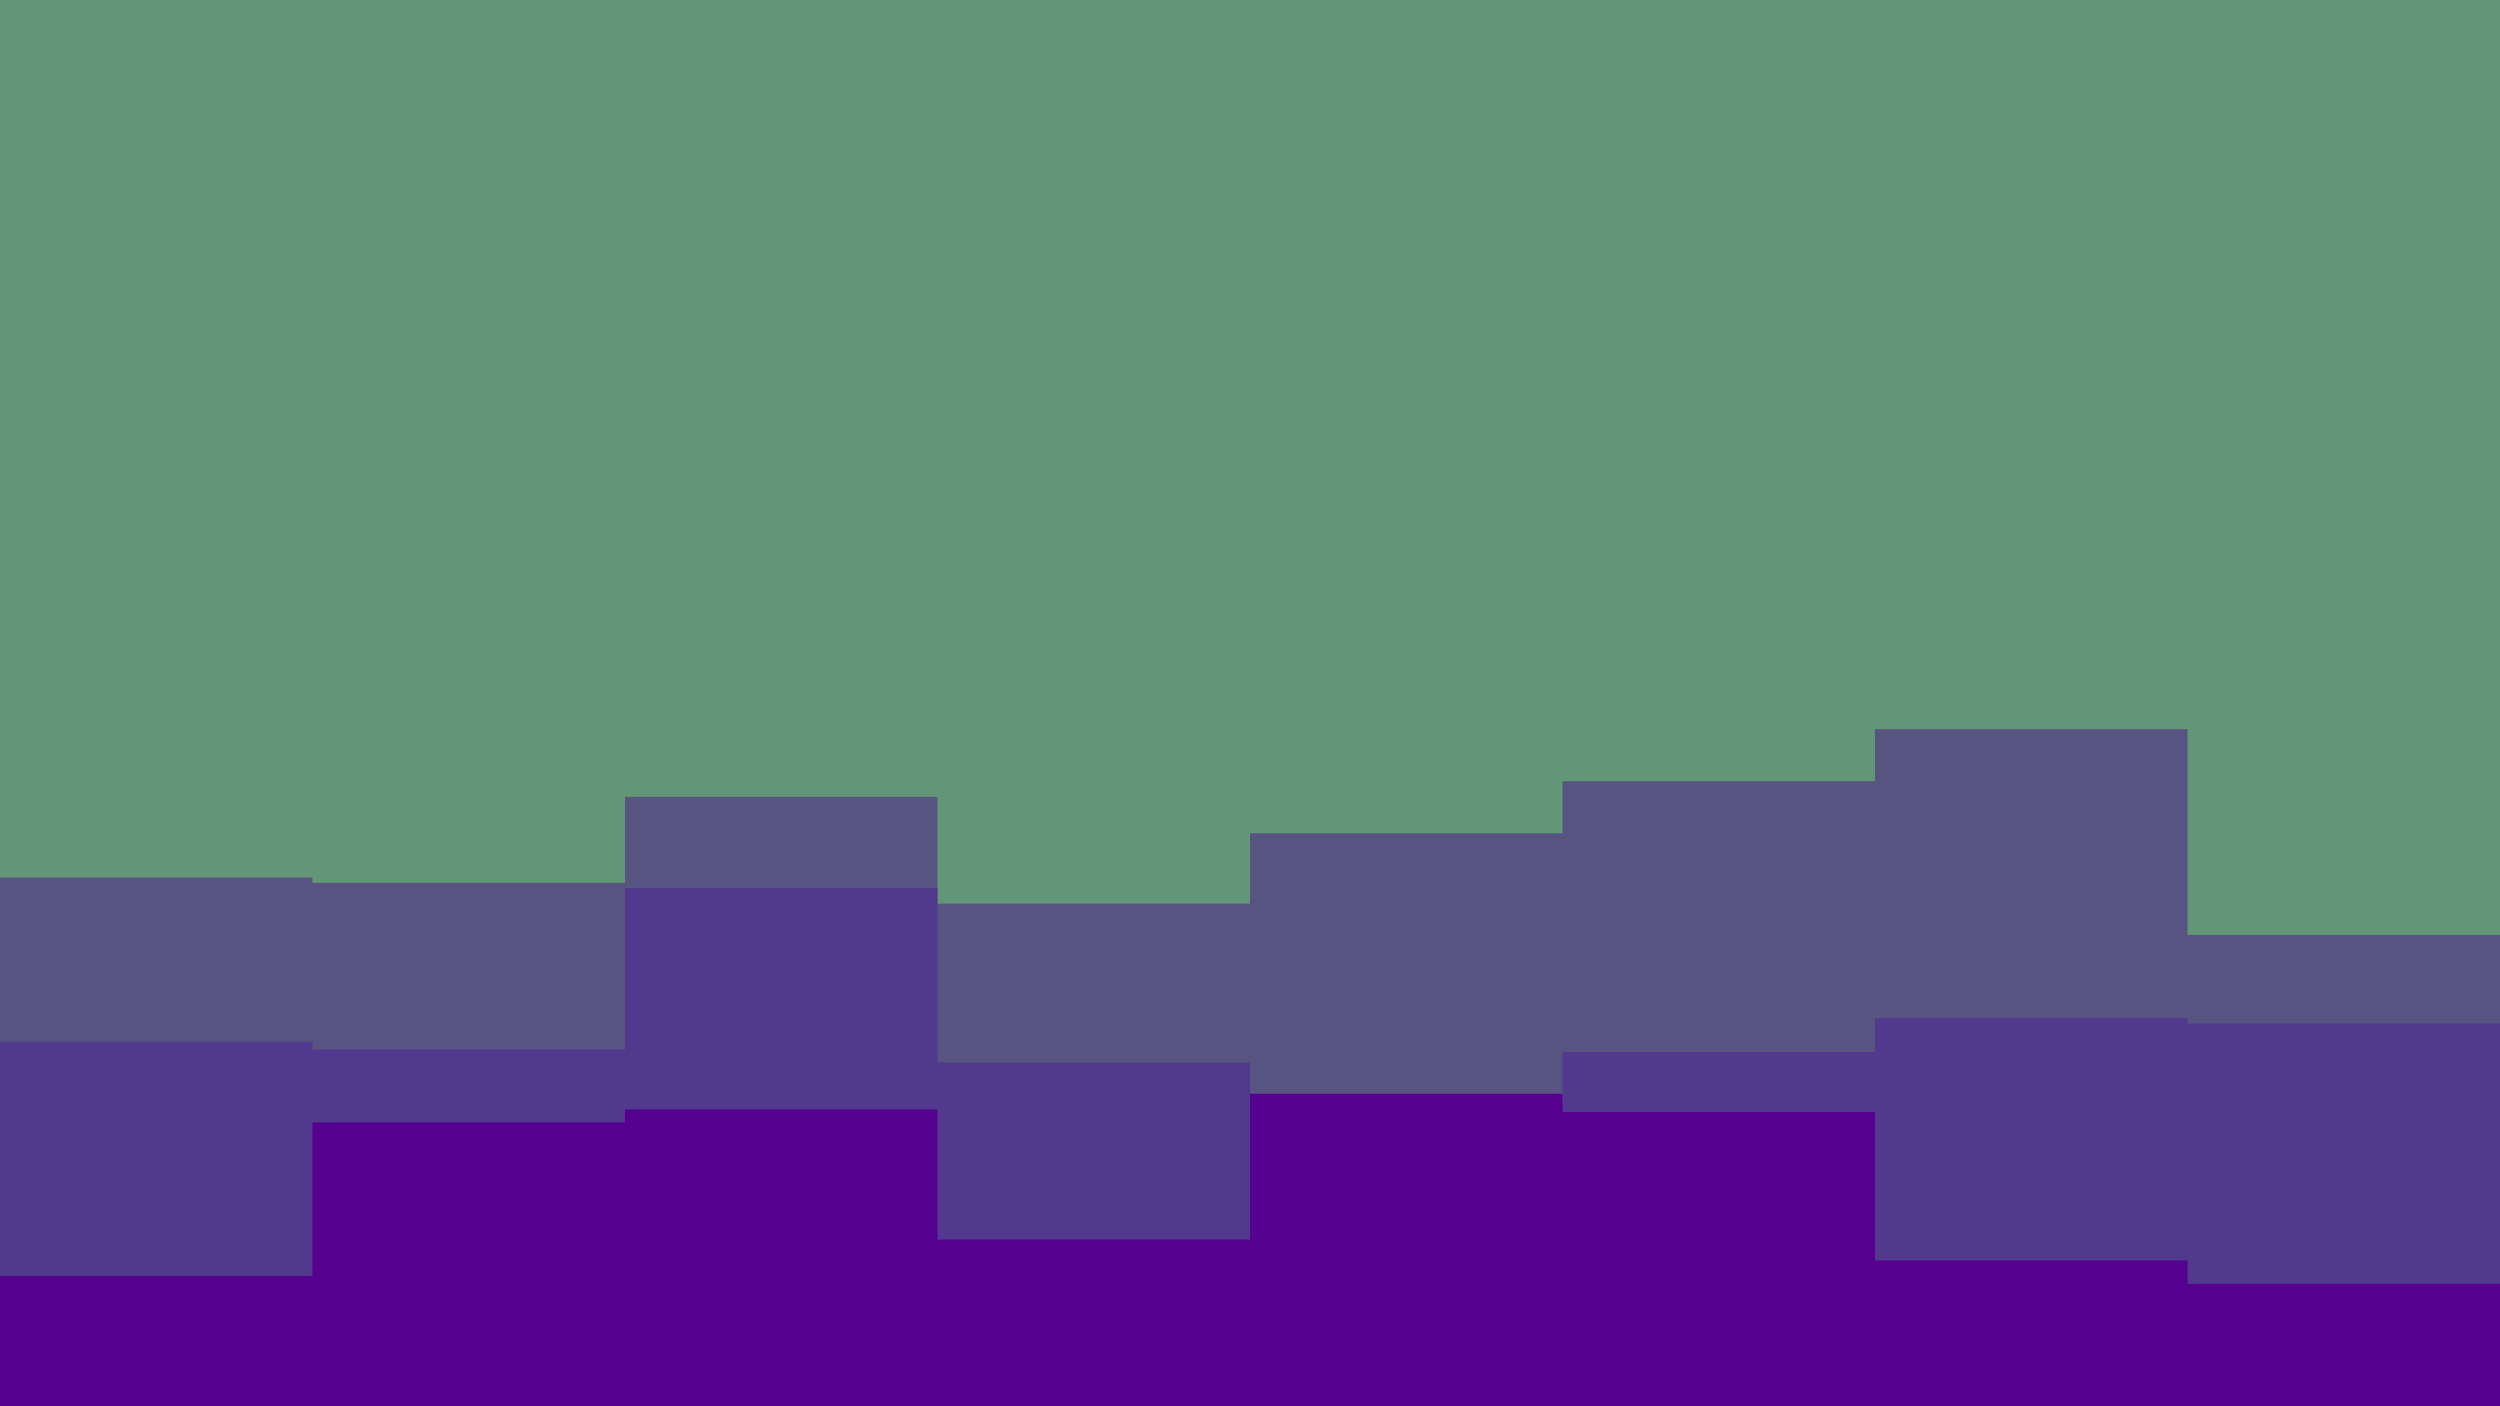 <svg id="visual" viewBox="0 0 960 540" width="960" height="540" xmlns="http://www.w3.org/2000/svg" xmlns:xlink="http://www.w3.org/1999/xlink" version="1.1"><rect x="0" y="0" width="960" height="540" fill="#629677"></rect><path d="M0 337L120 337L120 339L240 339L240 306L360 306L360 347L480 347L480 320L600 320L600 300L720 300L720 280L840 280L840 359L960 359L960 270L960 541L960 541L840 541L840 541L720 541L720 541L600 541L600 541L480 541L480 541L360 541L360 541L240 541L240 541L120 541L120 541L0 541Z" fill="#585481"></path><path d="M0 400L120 400L120 403L240 403L240 341L360 341L360 408L480 408L480 424L600 424L600 404L720 404L720 391L840 391L840 393L960 393L960 373L960 541L960 541L840 541L840 541L720 541L720 541L600 541L600 541L480 541L480 541L360 541L360 541L240 541L240 541L120 541L120 541L0 541Z" fill="#51398d"></path><path d="M0 490L120 490L120 431L240 431L240 426L360 426L360 476L480 476L480 420L600 420L600 427L720 427L720 484L840 484L840 493L960 493L960 457L960 541L960 541L840 541L840 541L720 541L720 541L600 541L600 541L480 541L480 541L360 541L360 541L240 541L240 541L120 541L120 541L0 541Z" fill="#560090"></path></svg>
